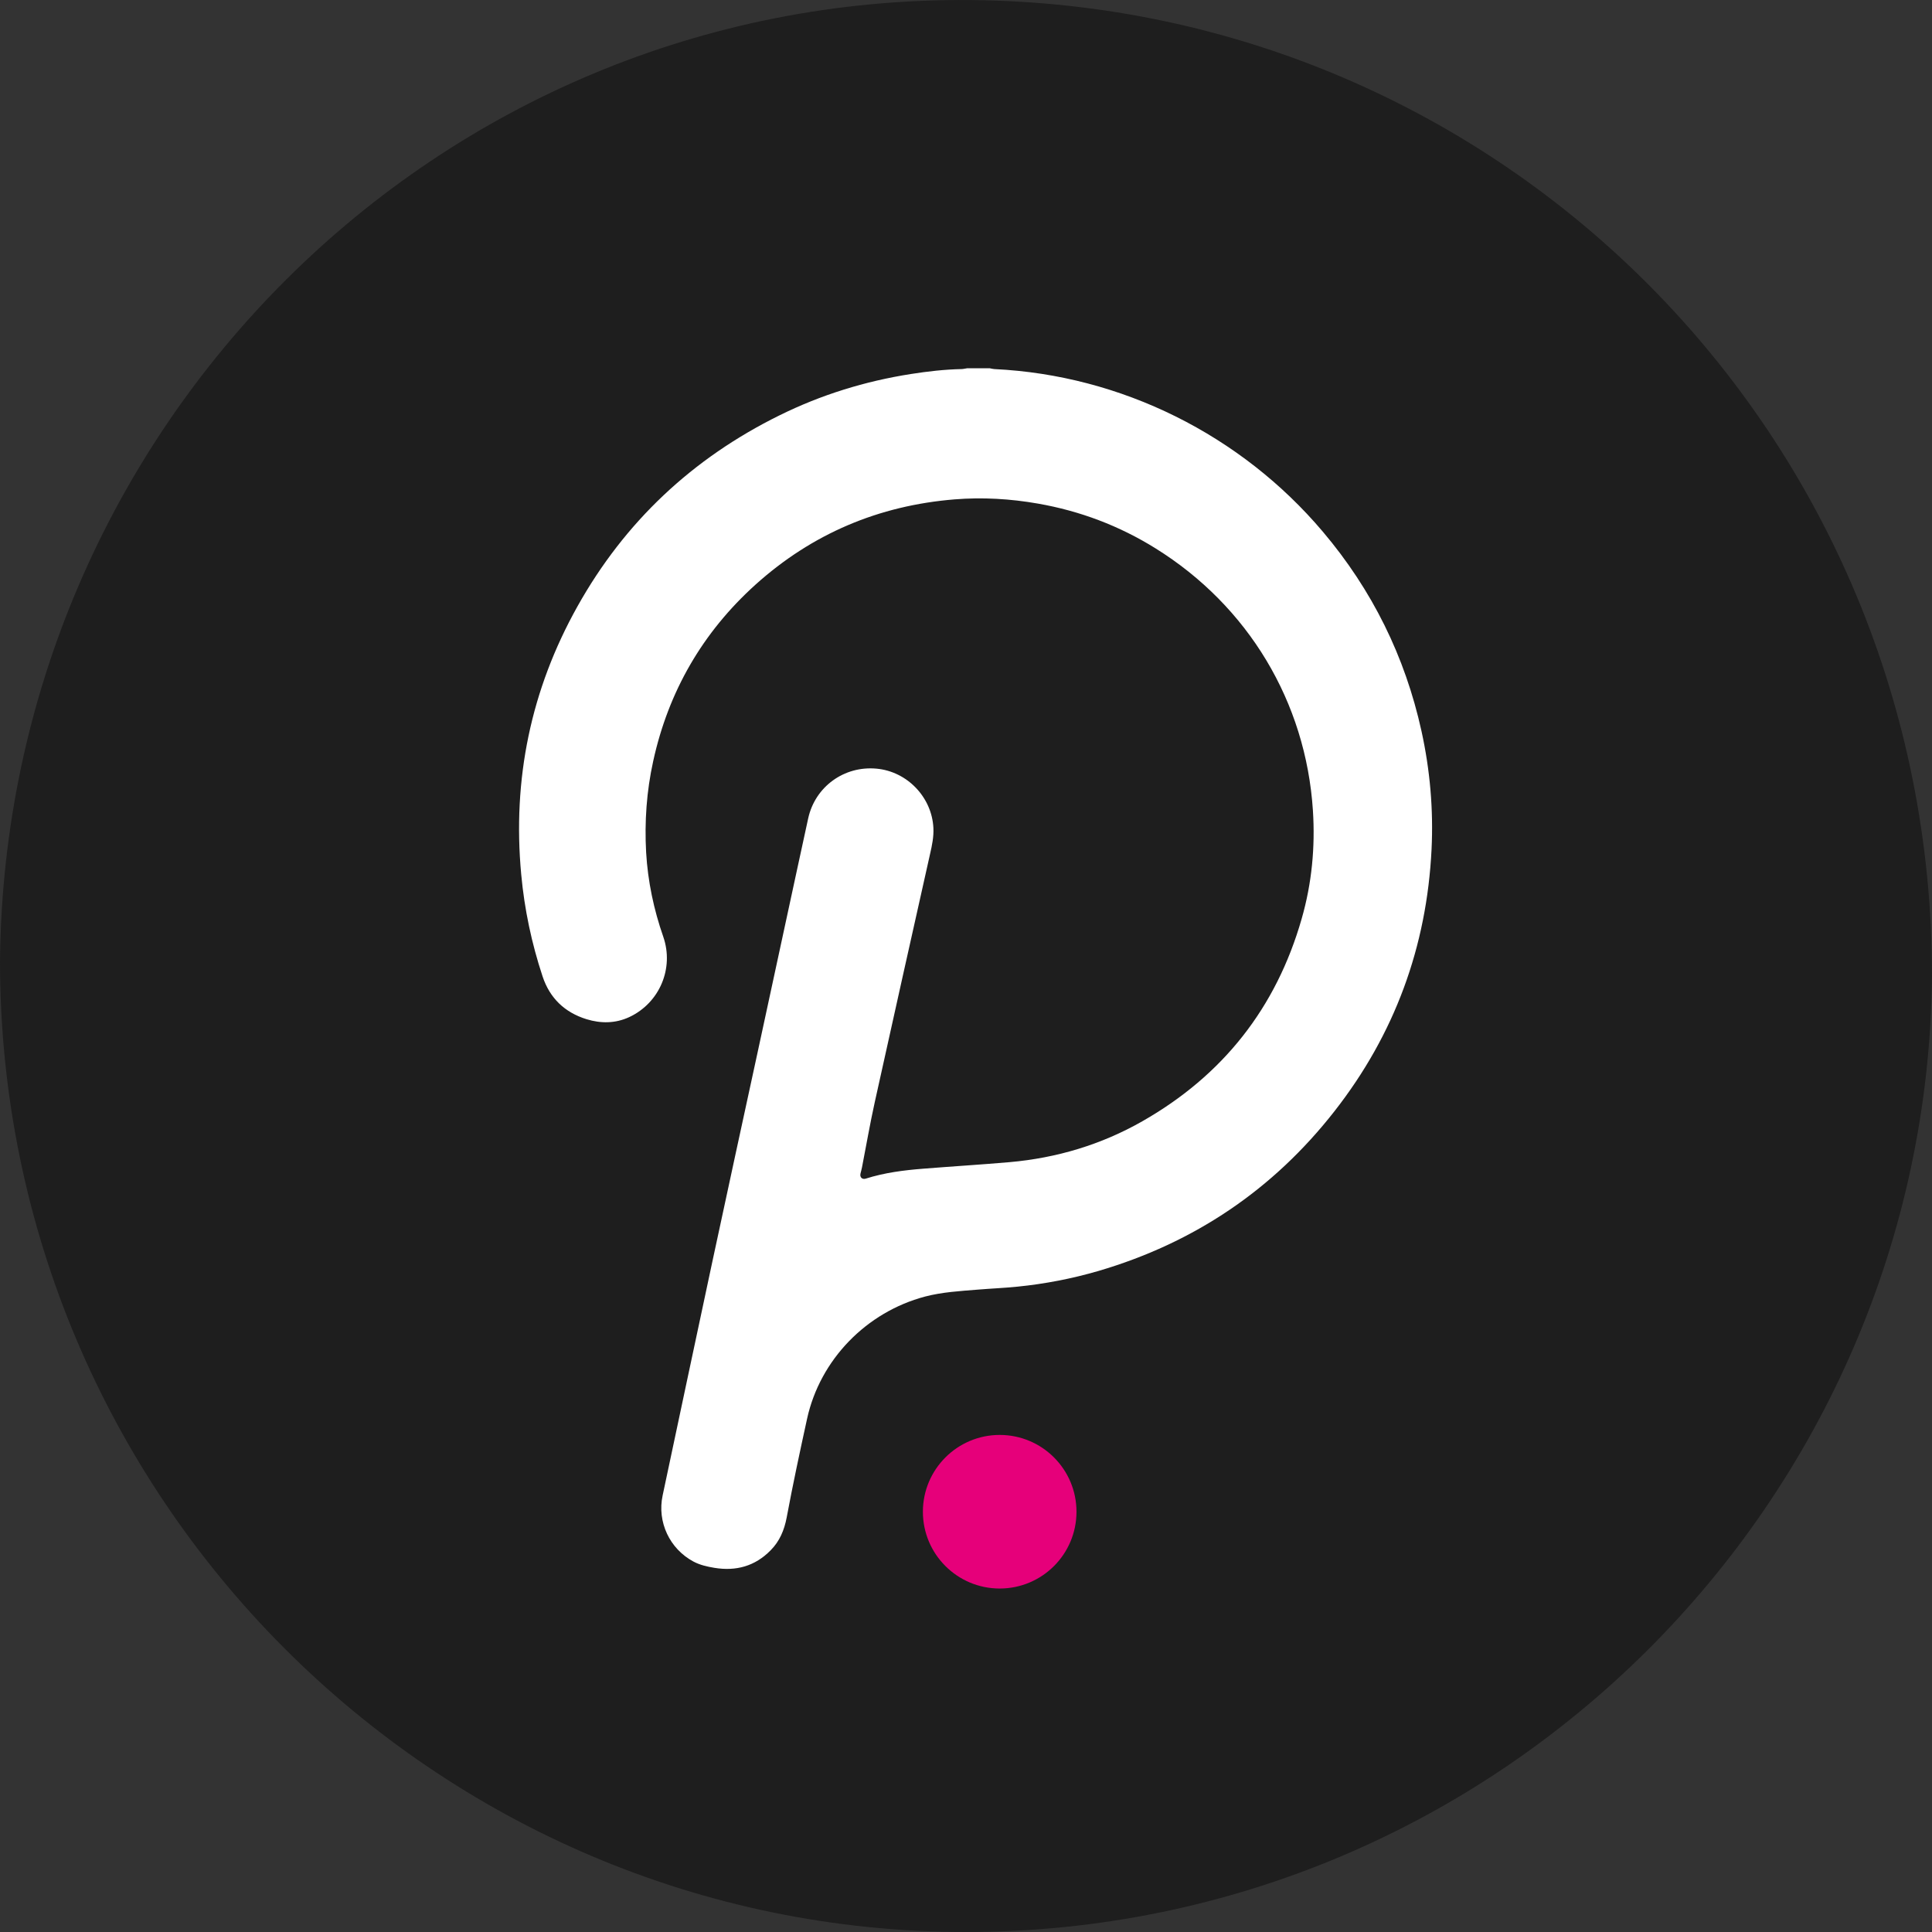 <?xml version="1.0" encoding="UTF-8"?>
<svg width="32px" height="32px" viewBox="0 0 32 32" version="1.1" xmlns="http://www.w3.org/2000/svg" xmlns:xlink="http://www.w3.org/1999/xlink">
    <rect x="0" y="0" width="32" height="32" fill="#333333" stroke="none"/>
    <title>DOT</title>
    <g id="Page-1" stroke="none" stroke-width="1" fill="none" fill-rule="evenodd">
        <g id="Artboard备份" transform="translate(-1141, -4304)">
            <g id="DOT" transform="translate(1141, 4304)">
                <path d="M16,32 C7.2,32 0,24.8 0,15.92 C0.08,7.121 7.2,-0.079 16.08,0.001 C24.88,0.081 32,7.201 32,16.16 C31.92,24.88 24.8,32 16,32" id="路径" fill="#1E1E1E"></path>
                <path d="M16.395,6.1 C16.42,6.104 16.444,6.112 16.468,6.113 C18.575,6.214 20.556,7.205 21.91,8.806 C22.728,9.772 23.272,10.874 23.544,12.108 C23.686,12.754 23.743,13.408 23.711,14.068 C23.632,15.68 23.1,17.131 22.104,18.404 C21.089,19.703 19.781,20.585 18.194,21.051 C17.755,21.179 17.308,21.265 16.853,21.311 C16.635,21.333 16.416,21.342 16.197,21.36 C15.904,21.384 15.61,21.4 15.322,21.475 C14.349,21.733 13.583,22.52 13.368,23.498 C13.249,24.042 13.132,24.587 13.03,25.134 C12.99,25.345 12.913,25.528 12.764,25.678 C12.507,25.94 12.193,26.028 11.831,25.968 C11.711,25.948 11.595,25.922 11.487,25.865 C11.091,25.654 10.882,25.208 10.975,24.771 C11.25,23.478 11.523,22.184 11.8,20.891 C12.047,19.736 12.299,18.582 12.549,17.427 C12.768,16.414 12.986,15.402 13.205,14.389 C13.266,14.11 13.326,13.83 13.387,13.551 C13.503,13.03 13.98,12.683 14.515,12.731 C15.025,12.776 15.436,13.205 15.46,13.715 C15.467,13.86 15.438,13.999 15.406,14.139 C15.099,15.512 14.791,16.885 14.488,18.259 C14.409,18.617 14.347,18.978 14.277,19.337 C14.27,19.372 14.26,19.405 14.252,19.44 C14.239,19.499 14.28,19.54 14.339,19.522 C14.65,19.423 14.972,19.382 15.296,19.357 C15.771,19.319 16.247,19.29 16.721,19.249 C17.502,19.18 18.239,18.96 18.92,18.572 C20.255,17.812 21.137,16.693 21.559,15.22 C21.728,14.633 21.785,14.032 21.746,13.424 C21.629,11.626 20.675,10.038 19.14,9.083 C18.54,8.709 17.889,8.463 17.191,8.341 C16.734,8.261 16.275,8.234 15.813,8.271 C14.554,8.373 13.451,8.84 12.514,9.683 C11.636,10.475 11.071,11.454 10.819,12.607 C10.709,13.105 10.674,13.61 10.702,14.119 C10.73,14.598 10.828,15.063 10.986,15.516 C11.167,16.038 10.925,16.611 10.423,16.846 C10.193,16.953 9.952,16.954 9.714,16.881 C9.353,16.769 9.106,16.532 8.987,16.173 C8.805,15.623 8.686,15.06 8.633,14.483 C8.486,12.907 8.792,11.424 9.565,10.043 C10.348,8.643 11.47,7.59 12.912,6.879 C13.6,6.539 14.327,6.314 15.086,6.195 C15.365,6.151 15.645,6.119 15.928,6.113 C15.958,6.112 15.987,6.104 16.017,6.1 L16.395,6.1 Z" id="Fill-1" fill="#FFFFFF"></path>
                <path d="M17.83,25.039 C17.83,25.742 17.261,26.311 16.558,26.311 C15.856,26.311 15.286,25.742 15.286,25.039 C15.286,24.337 15.856,23.767 16.558,23.767 C17.261,23.767 17.83,24.337 17.83,25.039" id="Fill-3" fill="#E6007A"></path>
            </g>
        </g>
    </g>
</svg>